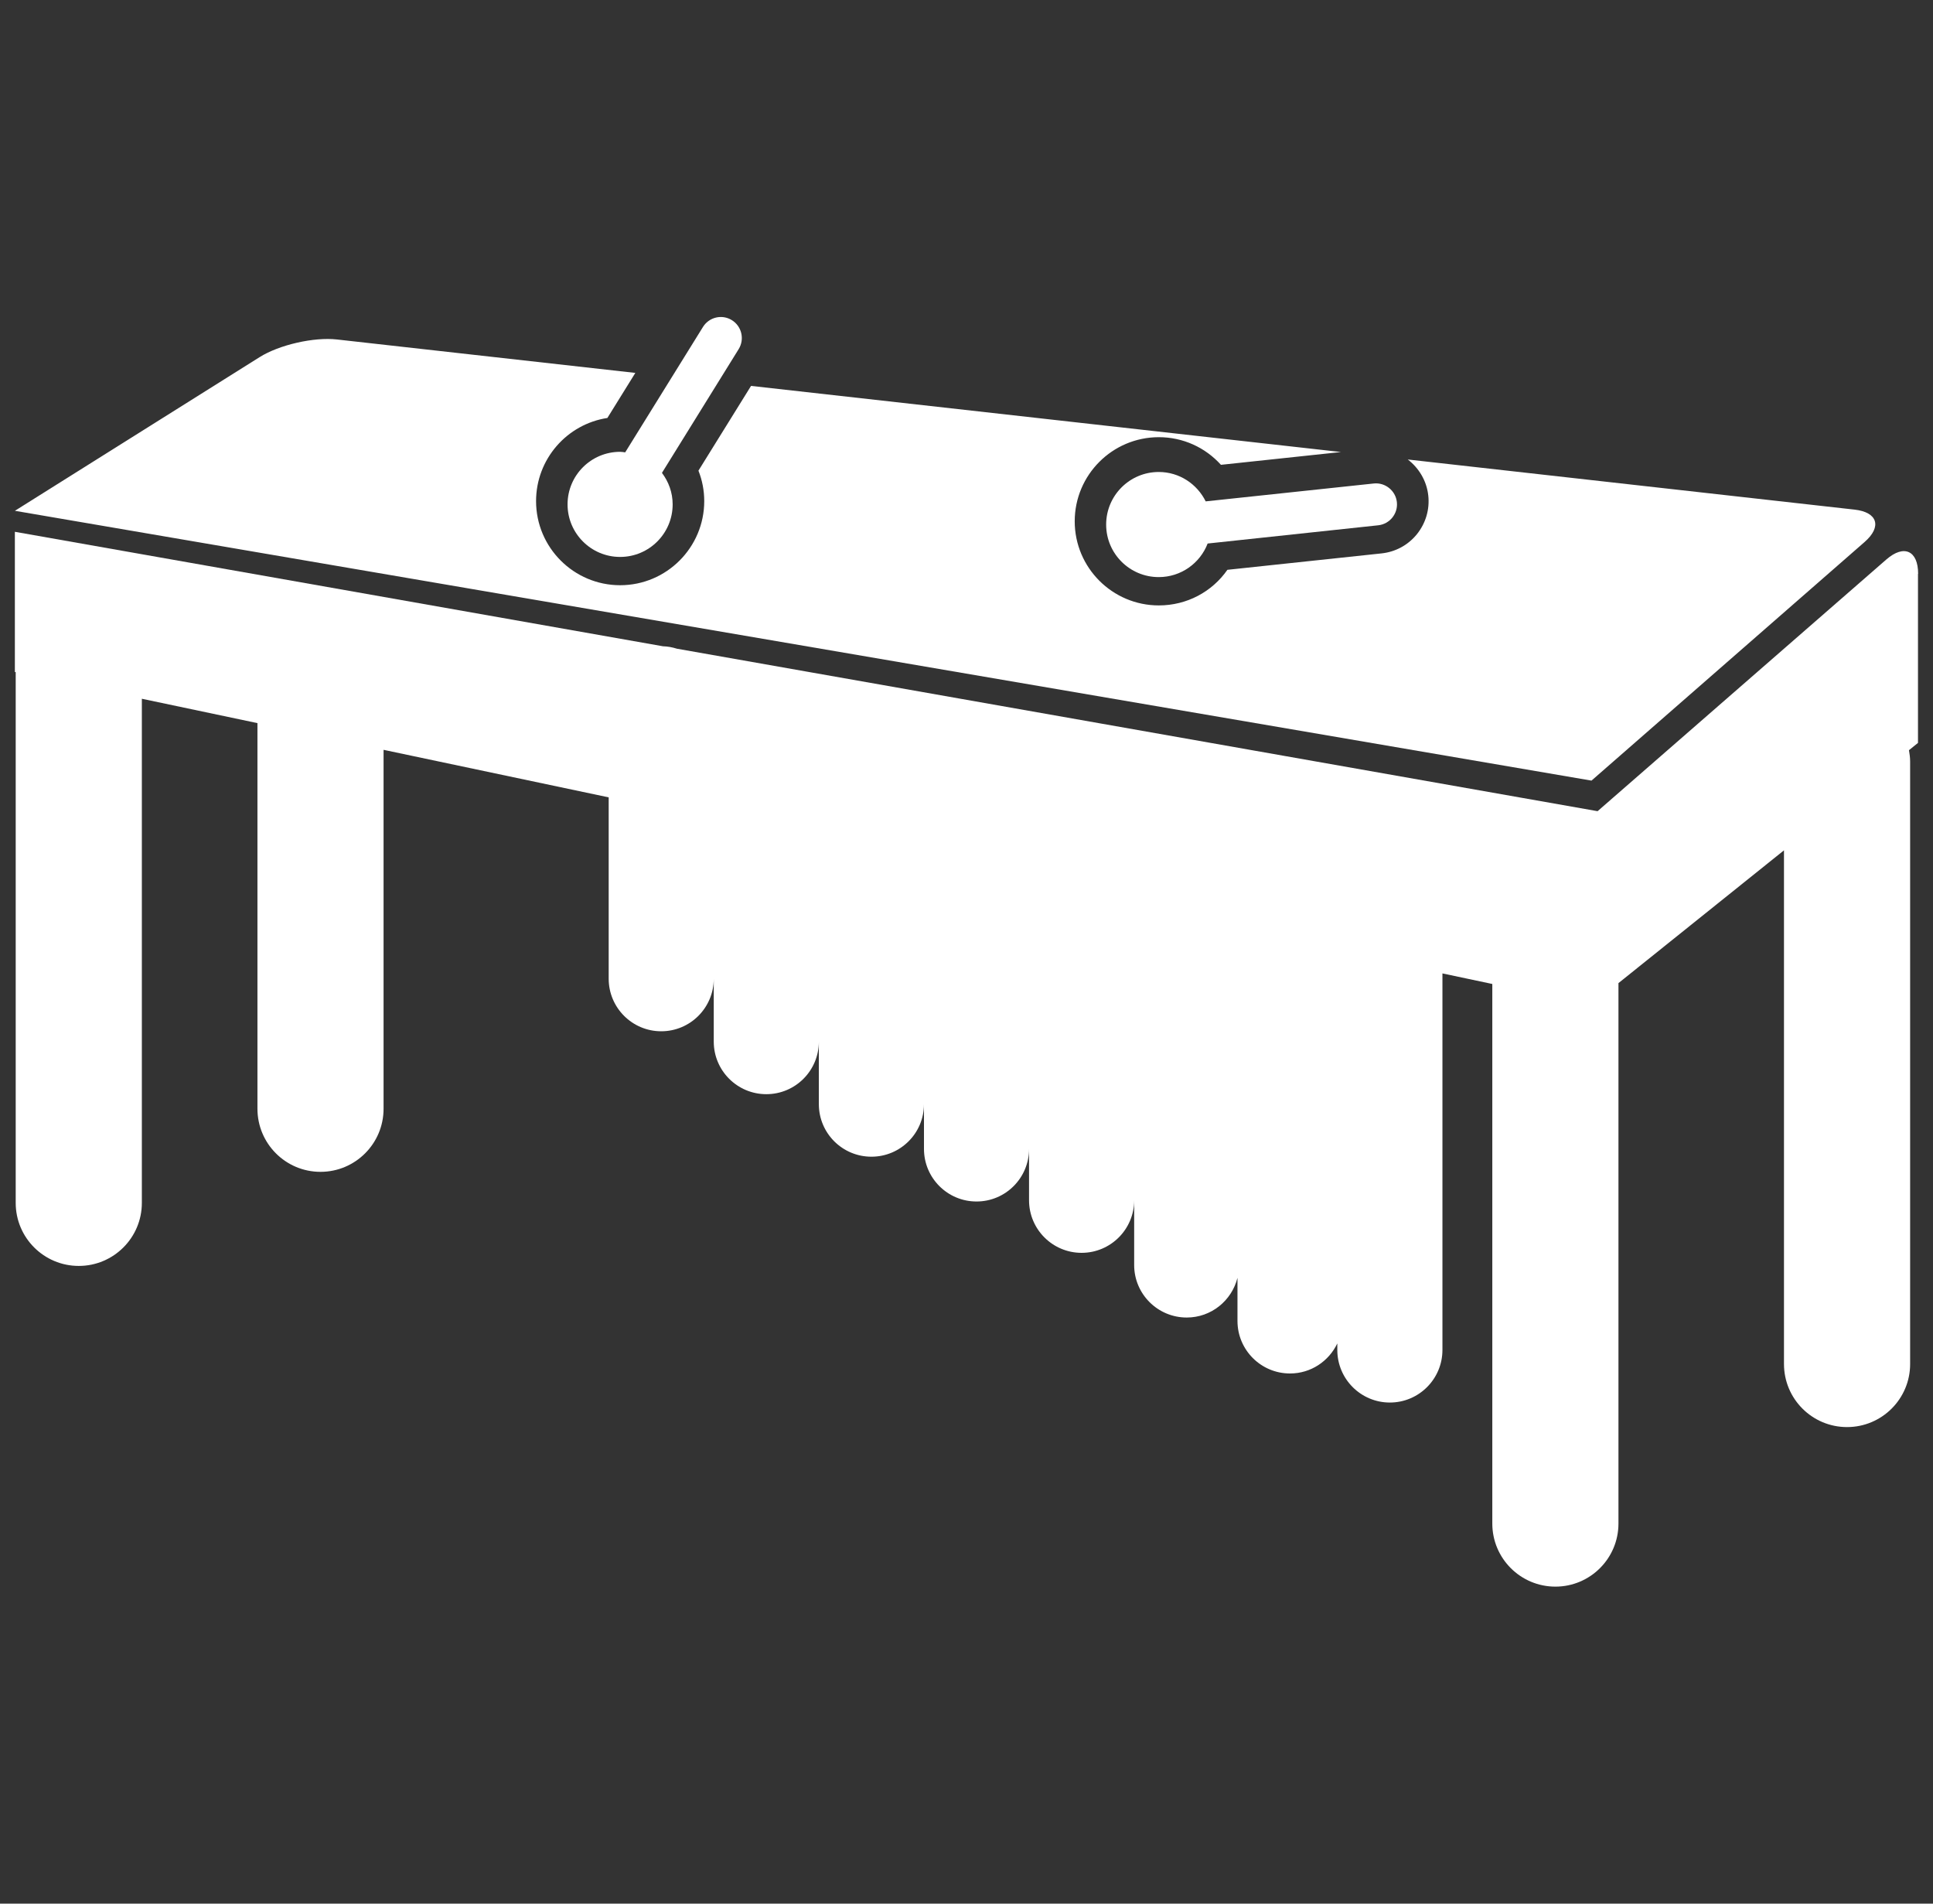 <svg xmlns="http://www.w3.org/2000/svg" width="65" height="64" viewBox="0 0 65 64" fill="none">
    <rect x="0" y="0" width="65" height="64" fill="#333333" stroke="none"/>
    <g clip-path="url(#clip0_1249_387)">
        <path d="M64.5 19.292C64.5 18.512 64.025 18.294 63.434 18.807L53.721 27.272L22.761 21.809C22.611 21.762 22.458 21.732 22.295 21.728L0.5 17.879V22.591L0.528 22.598V40.441C0.528 41.611 1.478 42.56 2.649 42.56C3.82 42.56 4.77 41.611 4.77 40.441V23.492L8.657 24.311V37.276C8.657 38.447 9.606 39.397 10.777 39.397C11.949 39.397 12.898 38.447 12.898 37.276V25.209L20.468 26.807V32.904C20.468 33.879 21.259 34.671 22.235 34.671C23.211 34.671 24.001 33.879 24.001 32.904V35.019C24.001 35.995 24.793 36.786 25.769 36.786C26.745 36.786 27.535 35.995 27.535 35.019V37.121C27.535 38.098 28.326 38.888 29.303 38.888C30.279 38.888 31.07 38.098 31.07 37.121V38.626C31.07 39.603 31.861 40.394 32.837 40.394C33.813 40.394 34.603 39.603 34.603 38.626V40.352C34.603 41.329 35.395 42.12 36.37 42.12C37.346 42.12 38.138 41.329 38.138 40.352V42.53C38.138 43.504 38.929 44.295 39.906 44.295C40.73 44.295 41.419 43.726 41.612 42.96V44.41C41.612 45.385 42.403 46.176 43.379 46.176C44.082 46.176 44.685 45.762 44.969 45.166V45.385C44.969 46.361 45.761 47.153 46.736 47.153C47.712 47.153 48.504 46.361 48.504 45.385V32.726L50.181 33.081V51.222C50.181 52.391 51.13 53.342 52.303 53.342C53.474 53.342 54.423 52.391 54.423 51.222V33.052L59.989 28.588V45.858C59.989 47.029 60.938 47.978 62.109 47.978C63.281 47.978 64.231 47.029 64.231 45.858V25.604C64.231 25.474 64.213 25.344 64.192 25.221L64.495 24.976V19.292H64.5Z" fill="white"/>
        <path d="M48.028 16.66C48.079 17.129 47.942 17.59 47.647 17.958C47.35 18.326 46.926 18.555 46.457 18.605L41.273 19.157C40.755 19.9 39.906 20.354 38.967 20.354C37.407 20.354 36.139 19.086 36.139 17.526C36.139 15.966 37.407 14.698 38.967 14.698C39.779 14.698 40.528 15.042 41.056 15.627L45.092 15.197L25.255 12.974L23.486 15.824C23.615 16.148 23.681 16.493 23.681 16.847C23.681 18.406 22.413 19.675 20.853 19.675C19.295 19.675 18.026 18.407 18.026 16.847C18.026 15.434 19.067 14.258 20.424 14.052L21.364 12.537L11.33 11.413C10.555 11.326 9.389 11.592 8.728 12.008L0.501 17.173L53.516 26.244L62.702 18.22C63.289 17.706 63.137 17.219 62.361 17.133L47.339 15.448C47.711 15.734 47.974 16.162 48.028 16.66Z" fill="white"/>
        <path d="M24.611 10.764C24.279 10.557 23.845 10.661 23.639 10.991L21.023 15.208C20.966 15.201 20.909 15.19 20.852 15.19C19.876 15.19 19.085 15.981 19.085 16.957C19.085 17.932 19.876 18.724 20.852 18.724C21.828 18.724 22.619 17.932 22.619 16.957C22.619 16.556 22.482 16.195 22.259 15.898L24.839 11.737C25.044 11.405 24.942 10.97 24.611 10.764Z" fill="white"/>
        <path d="M46.195 16.255L40.543 16.856C40.255 16.274 39.66 15.868 38.964 15.868C37.987 15.868 37.196 16.66 37.196 17.636C37.196 18.611 37.987 19.402 38.964 19.402C39.716 19.402 40.355 18.933 40.609 18.273L46.345 17.66C46.732 17.618 47.014 17.27 46.972 16.882C46.931 16.495 46.577 16.213 46.195 16.255Z" fill="white"/>
    </g>
    <defs>
        <clipPath id="clip0_1249_387">
            <rect width="64" height="64" fill="white" transform="translate(0.5)"/>
        </clipPath>
    </defs>
</svg>